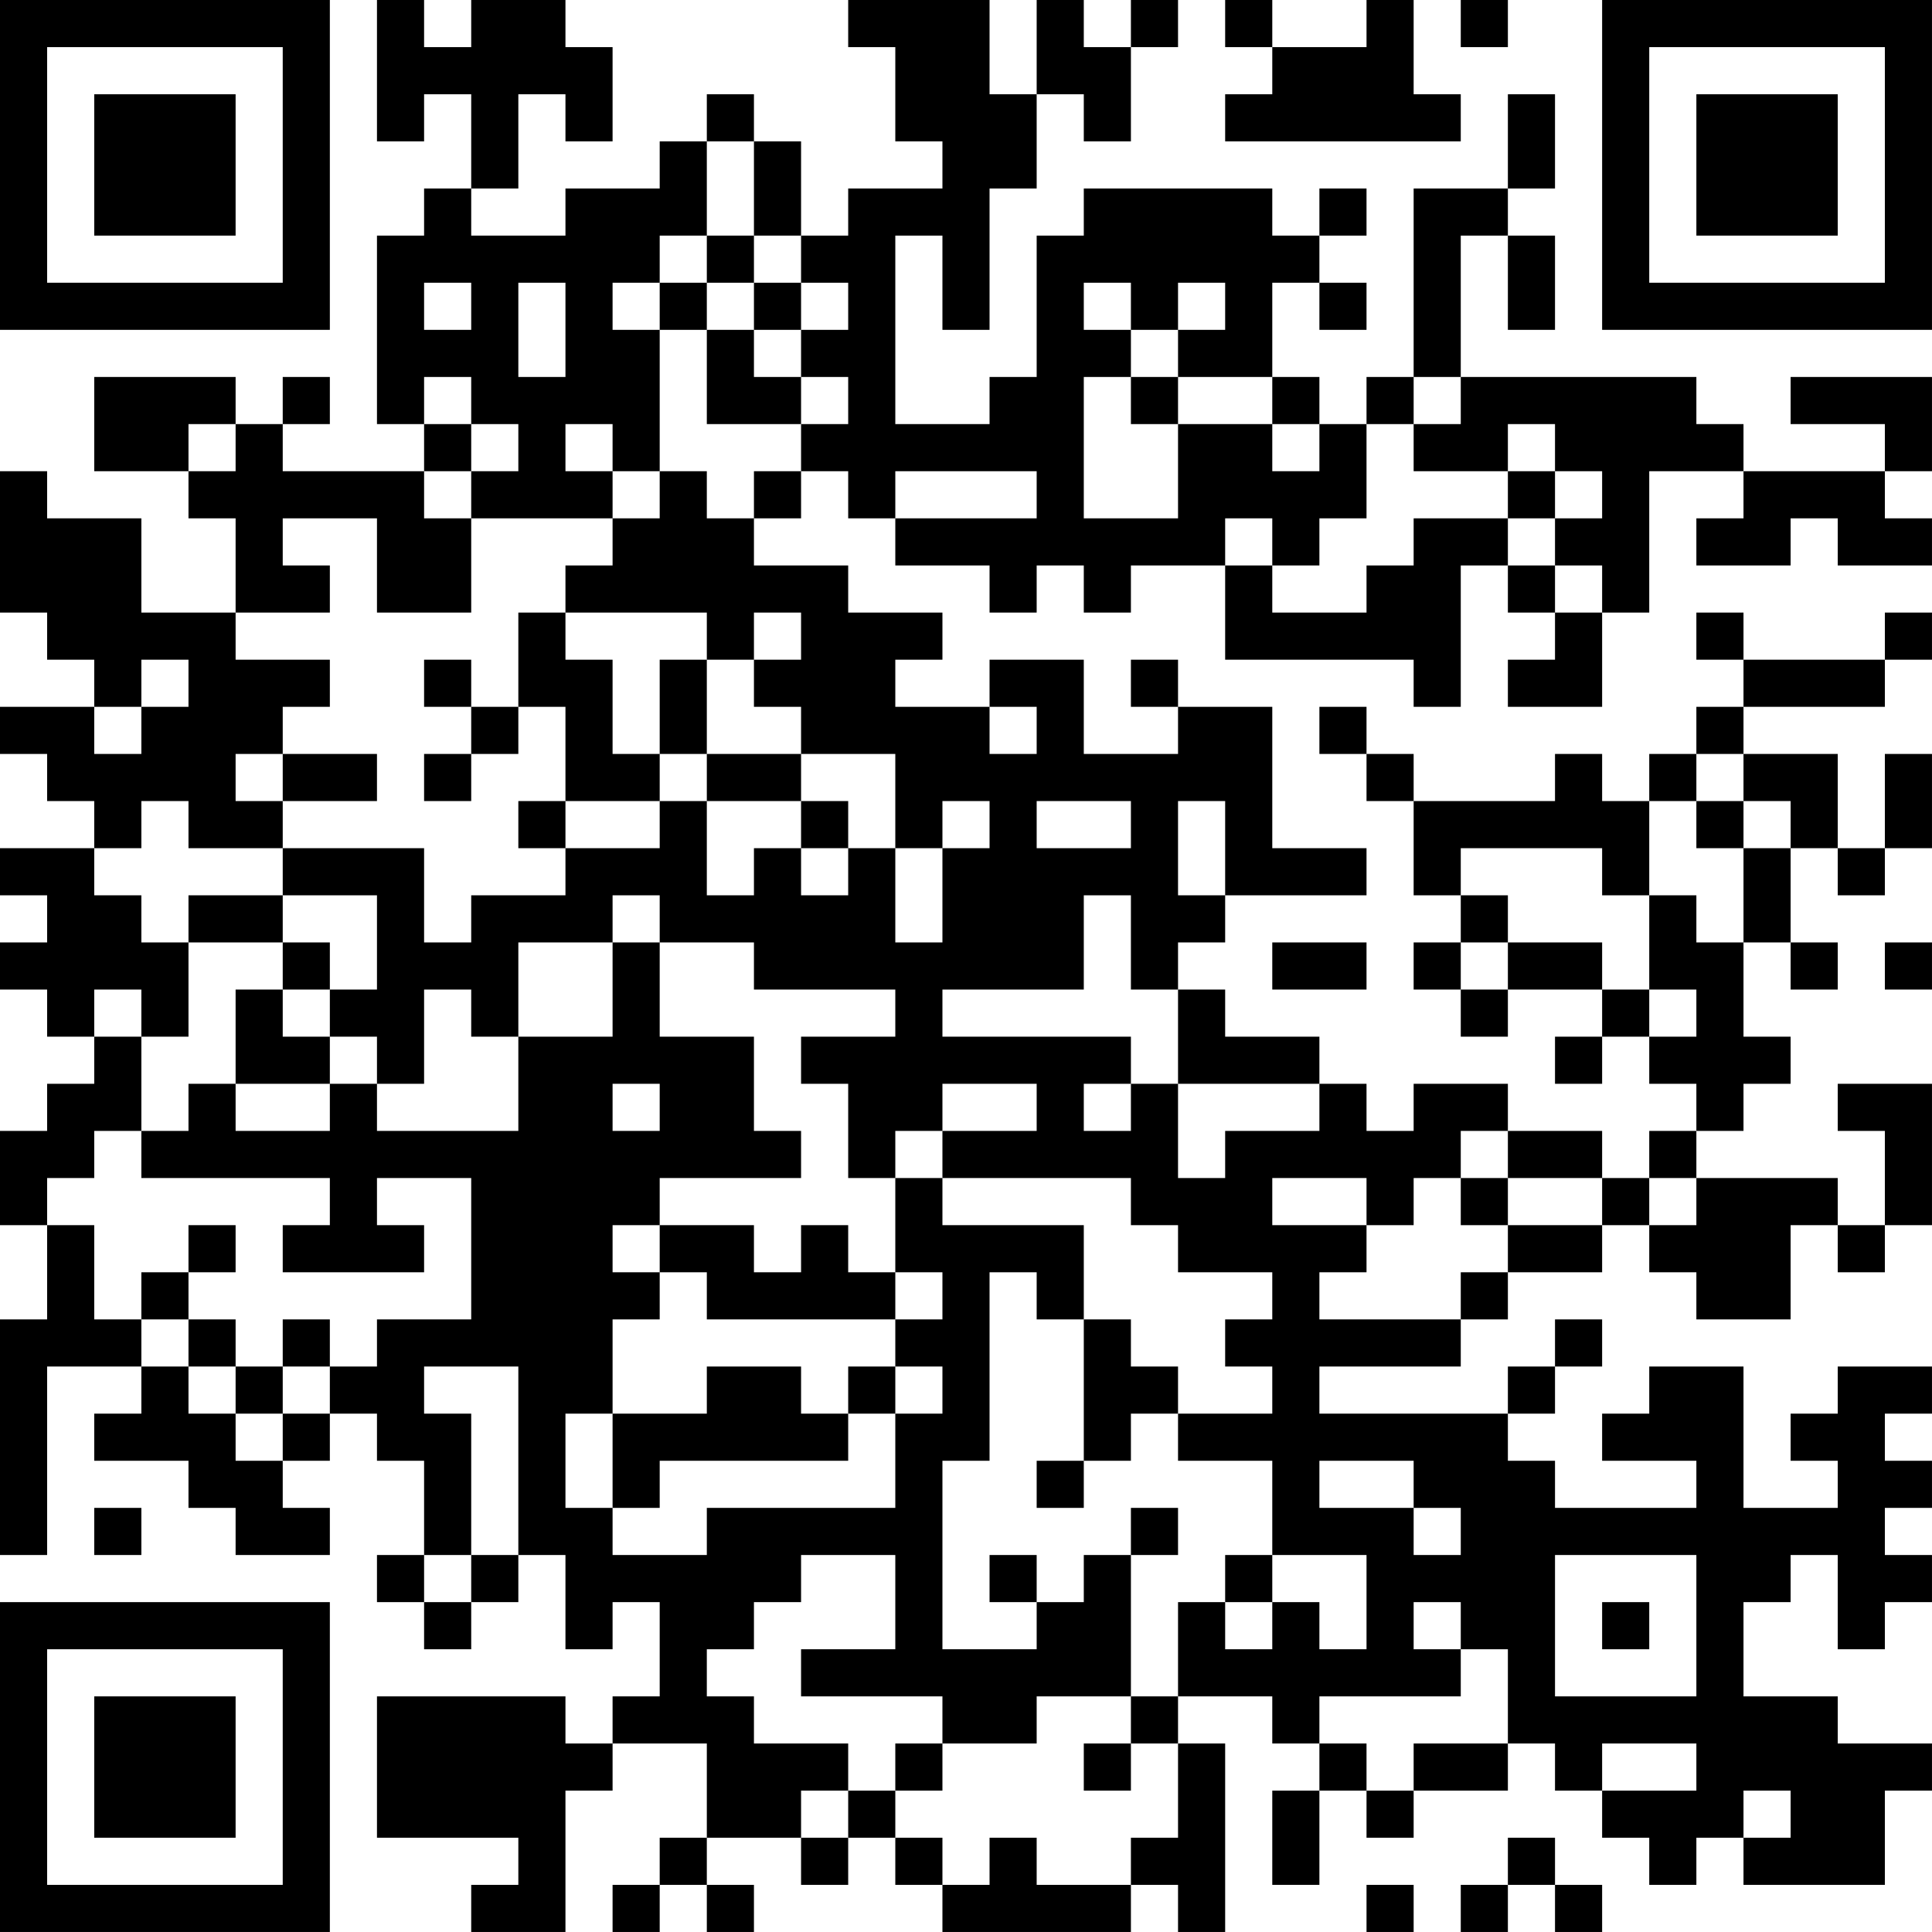 <?xml version="1.0" encoding="UTF-8"?>
<svg xmlns="http://www.w3.org/2000/svg" version="1.1" width="200" height="200" viewBox="0 0 200 200"><rect x="0" y="0" width="200" height="200" fill="#ffffff"/><g transform="scale(4.878)"><g transform="translate(0,0)"><path fill-rule="evenodd" d="M8 0L8 3L9 3L9 2L10 2L10 4L9 4L9 5L8 5L8 9L9 9L9 10L6 10L6 9L7 9L7 8L6 8L6 9L5 9L5 8L2 8L2 10L4 10L4 11L5 11L5 13L3 13L3 11L1 11L1 10L0 10L0 13L1 13L1 14L2 14L2 15L0 15L0 16L1 16L1 17L2 17L2 18L0 18L0 19L1 19L1 20L0 20L0 21L1 21L1 22L2 22L2 23L1 23L1 24L0 24L0 26L1 26L1 28L0 28L0 33L1 33L1 29L3 29L3 30L2 30L2 31L4 31L4 32L5 32L5 33L7 33L7 32L6 32L6 31L7 31L7 30L8 30L8 31L9 31L9 33L8 33L8 34L9 34L9 35L10 35L10 34L11 34L11 33L12 33L12 35L13 35L13 34L14 34L14 36L13 36L13 37L12 37L12 36L8 36L8 39L11 39L11 40L10 40L10 41L12 41L12 38L13 38L13 37L15 37L15 39L14 39L14 40L13 40L13 41L14 41L14 40L15 40L15 41L16 41L16 40L15 40L15 39L17 39L17 40L18 40L18 39L19 39L19 40L20 40L20 41L24 41L24 40L25 40L25 41L26 41L26 37L25 37L25 36L27 36L27 37L28 37L28 38L27 38L27 40L28 40L28 38L29 38L29 39L30 39L30 38L32 38L32 37L33 37L33 38L34 38L34 39L35 39L35 40L36 40L36 39L37 39L37 40L40 40L40 38L41 38L41 37L39 37L39 36L37 36L37 34L38 34L38 33L39 33L39 35L40 35L40 34L41 34L41 33L40 33L40 32L41 32L41 31L40 31L40 30L41 30L41 29L39 29L39 30L38 30L38 31L39 31L39 32L37 32L37 29L35 29L35 30L34 30L34 31L36 31L36 32L33 32L33 31L32 31L32 30L33 30L33 29L34 29L34 28L33 28L33 29L32 29L32 30L28 30L28 29L31 29L31 28L32 28L32 27L34 27L34 26L35 26L35 27L36 27L36 28L38 28L38 26L39 26L39 27L40 27L40 26L41 26L41 23L39 23L39 24L40 24L40 26L39 26L39 25L36 25L36 24L37 24L37 23L38 23L38 22L37 22L37 20L38 20L38 21L39 21L39 20L38 20L38 18L39 18L39 19L40 19L40 18L41 18L41 16L40 16L40 18L39 18L39 16L37 16L37 15L40 15L40 14L41 14L41 13L40 13L40 14L37 14L37 13L36 13L36 14L37 14L37 15L36 15L36 16L35 16L35 17L34 17L34 16L33 16L33 17L30 17L30 16L29 16L29 15L28 15L28 16L29 16L29 17L30 17L30 19L31 19L31 20L30 20L30 21L31 21L31 22L32 22L32 21L34 21L34 22L33 22L33 23L34 23L34 22L35 22L35 23L36 23L36 24L35 24L35 25L34 25L34 24L32 24L32 23L30 23L30 24L29 24L29 23L28 23L28 22L26 22L26 21L25 21L25 20L26 20L26 19L29 19L29 18L27 18L27 15L25 15L25 14L24 14L24 15L25 15L25 16L23 16L23 14L21 14L21 15L19 15L19 14L20 14L20 13L18 13L18 12L16 12L16 11L17 11L17 10L18 10L18 11L19 11L19 12L21 12L21 13L22 13L22 12L23 12L23 13L24 13L24 12L26 12L26 14L30 14L30 15L31 15L31 12L32 12L32 13L33 13L33 14L32 14L32 15L34 15L34 13L35 13L35 10L37 10L37 11L36 11L36 12L38 12L38 11L39 11L39 12L41 12L41 11L40 11L40 10L41 10L41 8L38 8L38 9L40 9L40 10L37 10L37 9L36 9L36 8L31 8L31 5L32 5L32 7L33 7L33 5L32 5L32 4L33 4L33 2L32 2L32 4L30 4L30 8L29 8L29 9L28 9L28 8L27 8L27 6L28 6L28 7L29 7L29 6L28 6L28 5L29 5L29 4L28 4L28 5L27 5L27 4L23 4L23 5L22 5L22 8L21 8L21 9L19 9L19 5L20 5L20 7L21 7L21 4L22 4L22 2L23 2L23 3L24 3L24 1L25 1L25 0L24 0L24 1L23 1L23 0L22 0L22 2L21 2L21 0L18 0L18 1L19 1L19 3L20 3L20 4L18 4L18 5L17 5L17 3L16 3L16 2L15 2L15 3L14 3L14 4L12 4L12 5L10 5L10 4L11 4L11 2L12 2L12 3L13 3L13 1L12 1L12 0L10 0L10 1L9 1L9 0ZM26 0L26 1L27 1L27 2L26 2L26 3L31 3L31 2L30 2L30 0L29 0L29 1L27 1L27 0ZM31 0L31 1L32 1L32 0ZM15 3L15 5L14 5L14 6L13 6L13 7L14 7L14 10L13 10L13 9L12 9L12 10L13 10L13 11L10 11L10 10L11 10L11 9L10 9L10 8L9 8L9 9L10 9L10 10L9 10L9 11L10 11L10 13L8 13L8 11L6 11L6 12L7 12L7 13L5 13L5 14L7 14L7 15L6 15L6 16L5 16L5 17L6 17L6 18L4 18L4 17L3 17L3 18L2 18L2 19L3 19L3 20L4 20L4 22L3 22L3 21L2 21L2 22L3 22L3 24L2 24L2 25L1 25L1 26L2 26L2 28L3 28L3 29L4 29L4 30L5 30L5 31L6 31L6 30L7 30L7 29L8 29L8 28L10 28L10 25L8 25L8 26L9 26L9 27L6 27L6 26L7 26L7 25L3 25L3 24L4 24L4 23L5 23L5 24L7 24L7 23L8 23L8 24L11 24L11 22L13 22L13 20L14 20L14 22L16 22L16 24L17 24L17 25L14 25L14 26L13 26L13 27L14 27L14 28L13 28L13 30L12 30L12 32L13 32L13 33L15 33L15 32L19 32L19 30L20 30L20 29L19 29L19 28L20 28L20 27L19 27L19 25L20 25L20 26L23 26L23 28L22 28L22 27L21 27L21 31L20 31L20 35L22 35L22 34L23 34L23 33L24 33L24 36L22 36L22 37L20 37L20 36L17 36L17 35L19 35L19 33L17 33L17 34L16 34L16 35L15 35L15 36L16 36L16 37L18 37L18 38L17 38L17 39L18 39L18 38L19 38L19 39L20 39L20 40L21 40L21 39L22 39L22 40L24 40L24 39L25 39L25 37L24 37L24 36L25 36L25 34L26 34L26 35L27 35L27 34L28 34L28 35L29 35L29 33L27 33L27 31L25 31L25 30L27 30L27 29L26 29L26 28L27 28L27 27L25 27L25 26L24 26L24 25L20 25L20 24L22 24L22 23L20 23L20 24L19 24L19 25L18 25L18 23L17 23L17 22L19 22L19 21L16 21L16 20L14 20L14 19L13 19L13 20L11 20L11 22L10 22L10 21L9 21L9 23L8 23L8 22L7 22L7 21L8 21L8 19L6 19L6 18L9 18L9 20L10 20L10 19L12 19L12 18L14 18L14 17L15 17L15 19L16 19L16 18L17 18L17 19L18 19L18 18L19 18L19 20L20 20L20 18L21 18L21 17L20 17L20 18L19 18L19 16L17 16L17 15L16 15L16 14L17 14L17 13L16 13L16 14L15 14L15 13L12 13L12 12L13 12L13 11L14 11L14 10L15 10L15 11L16 11L16 10L17 10L17 9L18 9L18 8L17 8L17 7L18 7L18 6L17 6L17 5L16 5L16 3ZM15 5L15 6L14 6L14 7L15 7L15 9L17 9L17 8L16 8L16 7L17 7L17 6L16 6L16 5ZM9 6L9 7L10 7L10 6ZM11 6L11 8L12 8L12 6ZM15 6L15 7L16 7L16 6ZM23 6L23 7L24 7L24 8L23 8L23 11L25 11L25 9L27 9L27 10L28 10L28 9L27 9L27 8L25 8L25 7L26 7L26 6L25 6L25 7L24 7L24 6ZM24 8L24 9L25 9L25 8ZM30 8L30 9L29 9L29 11L28 11L28 12L27 12L27 11L26 11L26 12L27 12L27 13L29 13L29 12L30 12L30 11L32 11L32 12L33 12L33 13L34 13L34 12L33 12L33 11L34 11L34 10L33 10L33 9L32 9L32 10L30 10L30 9L31 9L31 8ZM4 9L4 10L5 10L5 9ZM19 10L19 11L22 11L22 10ZM32 10L32 11L33 11L33 10ZM11 13L11 15L10 15L10 14L9 14L9 15L10 15L10 16L9 16L9 17L10 17L10 16L11 16L11 15L12 15L12 17L11 17L11 18L12 18L12 17L14 17L14 16L15 16L15 17L17 17L17 18L18 18L18 17L17 17L17 16L15 16L15 14L14 14L14 16L13 16L13 14L12 14L12 13ZM3 14L3 15L2 15L2 16L3 16L3 15L4 15L4 14ZM21 15L21 16L22 16L22 15ZM6 16L6 17L8 17L8 16ZM36 16L36 17L35 17L35 19L34 19L34 18L31 18L31 19L32 19L32 20L31 20L31 21L32 21L32 20L34 20L34 21L35 21L35 22L36 22L36 21L35 21L35 19L36 19L36 20L37 20L37 18L38 18L38 17L37 17L37 16ZM22 17L22 18L24 18L24 17ZM25 17L25 19L26 19L26 17ZM36 17L36 18L37 18L37 17ZM4 19L4 20L6 20L6 21L5 21L5 23L7 23L7 22L6 22L6 21L7 21L7 20L6 20L6 19ZM23 19L23 21L20 21L20 22L24 22L24 23L23 23L23 24L24 24L24 23L25 23L25 25L26 25L26 24L28 24L28 23L25 23L25 21L24 21L24 19ZM27 20L27 21L29 21L29 20ZM40 20L40 21L41 21L41 20ZM13 23L13 24L14 24L14 23ZM31 24L31 25L30 25L30 26L29 26L29 25L27 25L27 26L29 26L29 27L28 27L28 28L31 28L31 27L32 27L32 26L34 26L34 25L32 25L32 24ZM31 25L31 26L32 26L32 25ZM35 25L35 26L36 26L36 25ZM4 26L4 27L3 27L3 28L4 28L4 29L5 29L5 30L6 30L6 29L7 29L7 28L6 28L6 29L5 29L5 28L4 28L4 27L5 27L5 26ZM14 26L14 27L15 27L15 28L19 28L19 27L18 27L18 26L17 26L17 27L16 27L16 26ZM23 28L23 31L22 31L22 32L23 32L23 31L24 31L24 30L25 30L25 29L24 29L24 28ZM9 29L9 30L10 30L10 33L9 33L9 34L10 34L10 33L11 33L11 29ZM15 29L15 30L13 30L13 32L14 32L14 31L18 31L18 30L19 30L19 29L18 29L18 30L17 30L17 29ZM28 31L28 32L30 32L30 33L31 33L31 32L30 32L30 31ZM2 32L2 33L3 33L3 32ZM24 32L24 33L25 33L25 32ZM21 33L21 34L22 34L22 33ZM26 33L26 34L27 34L27 33ZM33 33L33 36L36 36L36 33ZM30 34L30 35L31 35L31 36L28 36L28 37L29 37L29 38L30 38L30 37L32 37L32 35L31 35L31 34ZM34 34L34 35L35 35L35 34ZM19 37L19 38L20 38L20 37ZM23 37L23 38L24 38L24 37ZM34 37L34 38L36 38L36 37ZM37 38L37 39L38 39L38 38ZM32 39L32 40L31 40L31 41L32 41L32 40L33 40L33 41L34 41L34 40L33 40L33 39ZM29 40L29 41L30 41L30 40ZM0 0L0 7L7 7L7 0ZM1 1L1 6L6 6L6 1ZM2 2L2 5L5 5L5 2ZM34 0L34 7L41 7L41 0ZM35 1L35 6L40 6L40 1ZM36 2L36 5L39 5L39 2ZM0 34L0 41L7 41L7 34ZM1 35L1 40L6 40L6 35ZM2 36L2 39L5 39L5 36Z" fill="#000000"/></g></g></svg>
